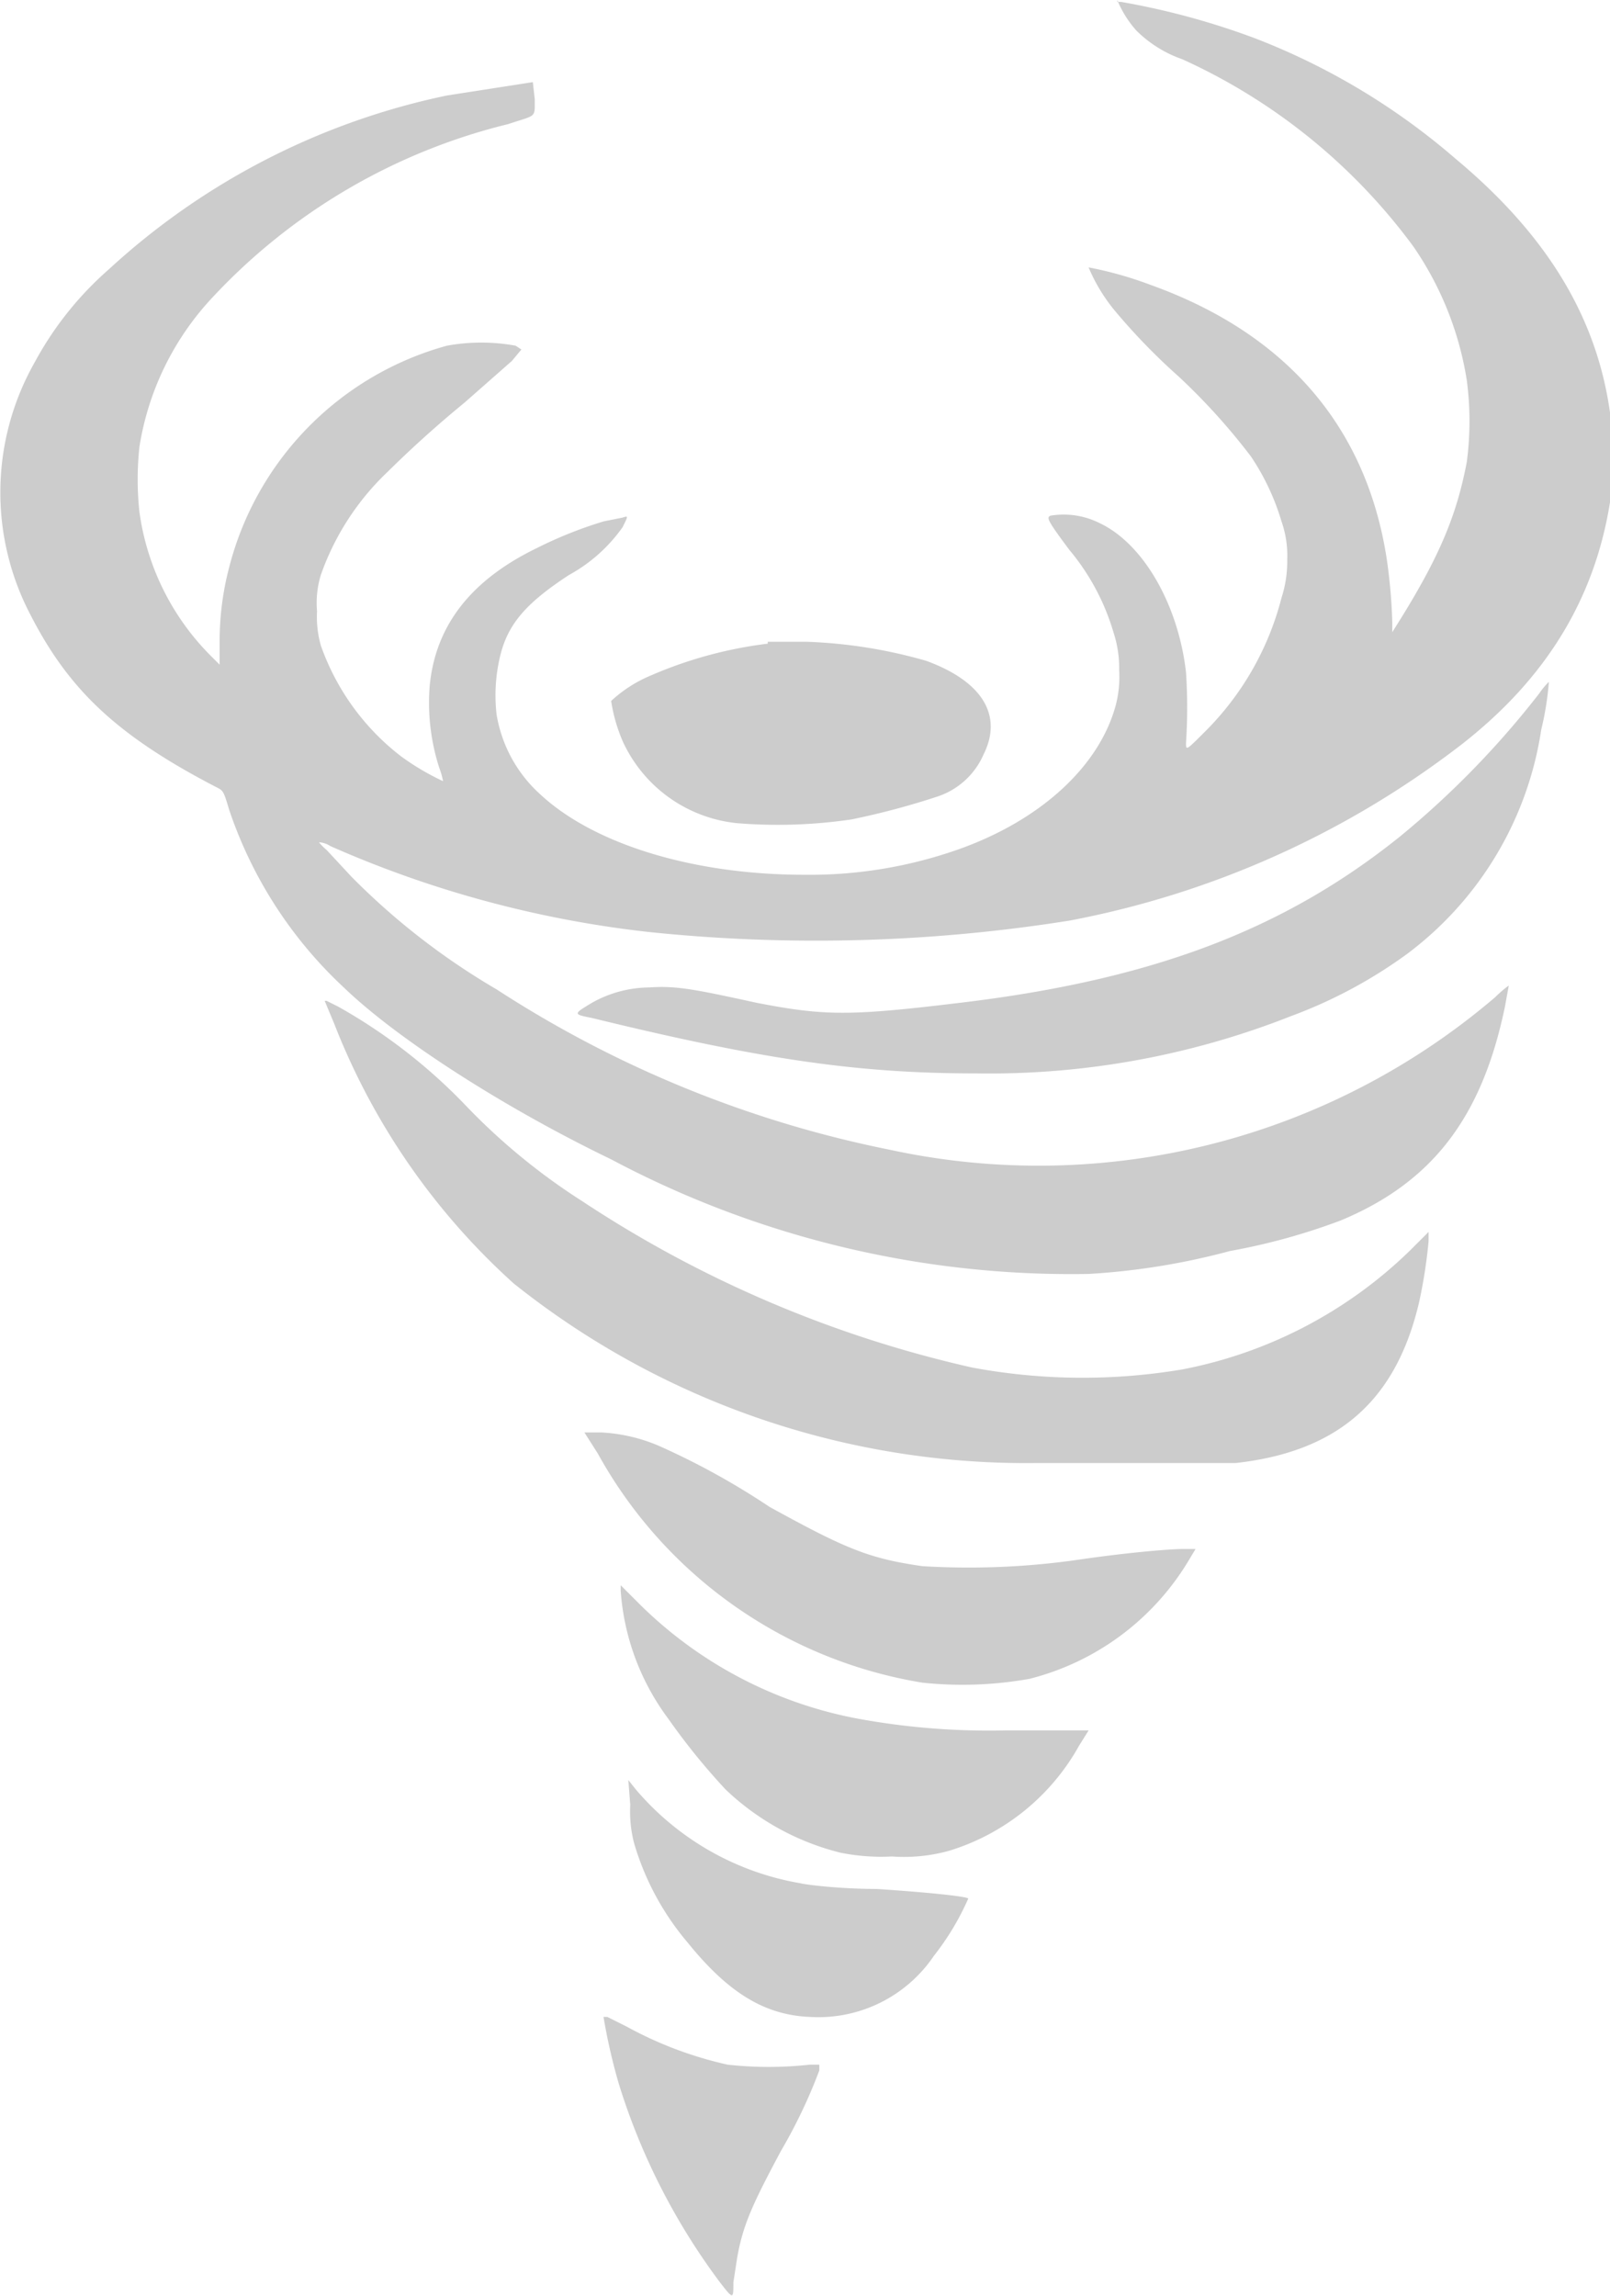 <svg xmlns="http://www.w3.org/2000/svg" viewBox="0 0 84.3 120.2"><defs><style>.cls-1{fill:#ccc}</style></defs><g id="Layer_2" data-name="Layer 2"><g id="Layer_1-2" data-name="Layer 1"><path class="cls-1" d="M58.5 0a5.6 5.6 0 0 0 1 1.6 6.4 6.4 0 0 0 2.4 1.5A30.8 30.8 0 0 1 74 12.9a17 17 0 0 1 2.8 7 16.3 16.3 0 0 1 0 4.3c-.5 2.6-1.3 4.7-3.4 8.1l-.5.8v-.5a28.1 28.1 0 0 0-.3-3.4c-1.1-7-5.4-11.8-12.4-14.3A19.5 19.5 0 0 0 57 14a9 9 0 0 0 1.4 2.3 32.4 32.4 0 0 0 3.3 3.4 33.2 33.2 0 0 1 3.8 4.2 12.4 12.4 0 0 1 1.6 3.4 5.4 5.4 0 0 1 .3 2 6.2 6.2 0 0 1-.3 2 15.2 15.2 0 0 1-4 7c-1 1-1 1-1 .6a28.6 28.6 0 0 0 0-3.7c-.4-3.5-2.2-6.7-4.5-7.8A4.2 4.2 0 0 0 55 27c-.2.1-.2.2 1 1.8a12 12 0 0 1 2.3 4.3 6 6 0 0 1 .3 2 5.8 5.8 0 0 1-.2 1.9c-.9 3.2-4 6-8.3 7.5a23.4 23.4 0 0 1-8 1.3c-5.8 0-11-1.6-13.8-4.2a7.2 7.2 0 0 1-2.3-4.2 8.8 8.8 0 0 1 .2-3.1c.4-1.6 1.3-2.7 3.6-4.2a8.3 8.3 0 0 0 2.8-2.5c.3-.6.3-.6 0-.5l-1 .2a22 22 0 0 0-3.5 1.4c-3.5 1.7-5.3 4.1-5.6 7.2a11.1 11.1 0 0 0 .5 4.3 4.4 4.4 0 0 1 .2.7 13.1 13.1 0 0 1-2.2-1.3 12.6 12.6 0 0 1-4.2-5.8 5.5 5.5 0 0 1-.2-1.8 5 5 0 0 1 .2-1.9 13.7 13.7 0 0 1 3.5-5.4 58 58 0 0 1 4-3.6l2.5-2.2.5-.6-.3-.2a10 10 0 0 0-3.6 0A16.2 16.2 0 0 0 12 29.7a15.2 15.2 0 0 0-.5 3.8v1.3l-.5-.5a13.2 13.2 0 0 1-3.7-7.5 16 16 0 0 1 0-3.4 14.8 14.8 0 0 1 3.8-7.8 31.3 31.3 0 0 1 15.5-9.1c1.5-.5 1.4-.3 1.4-1.3l-.1-.9-4.5.7a37.4 37.4 0 0 0-17.7 9.1A17.5 17.5 0 0 0 1.8 19a13.8 13.8 0 0 0-.2 13.2c2 3.9 4.5 6.3 9.7 9 .4.2.4.2.7 1.2a22.5 22.5 0 0 0 6 9.3c2.8 2.7 8.4 6.3 14 9a51.3 51.3 0 0 0 25 6 36.6 36.6 0 0 0 7.4-1.2 33 33 0 0 0 5.8-1.6c4.8-2 7.4-5.4 8.6-11.2l.2-1.1a5.7 5.7 0 0 0-.7.6 36.8 36.8 0 0 1-31.7 8A59.1 59.1 0 0 1 26 51.8a36.7 36.7 0 0 1-7.6-5.9l-1.3-1.4a3 3 0 0 1-.4-.4s.3 0 .6.2A56.7 56.7 0 0 0 34 48.8a84.5 84.5 0 0 0 22-.6A48.3 48.3 0 0 0 76.5 39c4.5-3.5 7-7.7 7.8-12.7a21.5 21.5 0 0 0 0-4.7c-.7-5-3.3-9.3-8.1-13.3a35.6 35.6 0 0 0-10.5-6.3 39.2 39.2 0 0 0-7-1.9h-.2Z"/><path class="cls-1" d="M40.2 33.7a22.1 22.1 0 0 0-6.2 1.7 7 7 0 0 0-2 1.3 8.6 8.6 0 0 0 .6 2.1 7.4 7.4 0 0 0 6 4.3 26.4 26.4 0 0 0 6-.2 40.3 40.3 0 0 0 4.5-1.2 4 4 0 0 0 2.4-2.2c1-2 0-3.8-3-4.9a25.8 25.8 0 0 0-6.3-1h-2ZM80.6 36.3a46.8 46.8 0 0 1-7.3 7.5c-6.1 4.9-13 7.5-23 8.7-5.8.7-7.1.7-10.7 0-3.2-.7-4.2-.9-5.6-.8a6.2 6.2 0 0 0-3 .8c-1 .6-1 .6 0 .8 9 2.2 14 2.9 20.1 2.9a43 43 0 0 0 16.5-3 25 25 0 0 0 6-3.2 18 18 0 0 0 7.1-11.8 15.6 15.6 0 0 0 .4-2.5 3.8 3.8 0 0 0-.5.6ZM17 52.4l.5 1.2a35.8 35.8 0 0 0 9.4 13.6 43 43 0 0 0 27.4 9.4h10.4c5.4-.6 8.4-3.3 9.6-8.4a26.2 26.2 0 0 0 .5-3.2v-.5l-1 1a23.4 23.4 0 0 1-11.9 6.2 31.5 31.5 0 0 1-11-.1 61.5 61.5 0 0 1-20.4-8.7 33 33 0 0 1-6-4.9 28.7 28.7 0 0 0-6.8-5.3l-.6-.3H17ZM31.3 76.1a23.8 23.8 0 0 0 17 12 20 20 0 0 0 5.6-.2 13.6 13.6 0 0 0 8.4-6.3l.3-.5H62c-.8 0-3.1.2-5.8.6a40.3 40.3 0 0 1-7.9.3c-2.8-.4-4-.9-8-3.1a38.9 38.9 0 0 0-5.8-3.2 8.8 8.8 0 0 0-3-.7h-.9Z"/><path class="cls-1" d="M32.5 83.3A12.7 12.7 0 0 0 35 90a34.3 34.3 0 0 0 3 3.7 13.4 13.4 0 0 0 6 3.3 10.8 10.8 0 0 0 2.7.2 8.8 8.8 0 0 0 3-.3 11.7 11.7 0 0 0 6.8-5.5l.5-.8h-4.4A38 38 0 0 1 45 90 22 22 0 0 1 33.5 84l-1-1Z"/><path class="cls-1" d="M33 94.5a6.6 6.6 0 0 0 .2 2 14.2 14.2 0 0 0 2.8 5.2c2.1 2.6 4 3.8 6.4 3.9a7.3 7.3 0 0 0 6.5-3.2 13.8 13.8 0 0 0 1.8-3c-.1-.1-1.8-.3-4.8-.5-1.8 0-3.6-.2-4-.3a14.5 14.5 0 0 1-8.6-4.9l-.4-.5ZM31.6 105.6a30.7 30.7 0 0 0 .8 3.5 34.2 34.2 0 0 0 5.3 10.4c.7.9.7.9.7 0l.2-1.3c.3-1.7.8-2.8 2.3-5.6a27.4 27.4 0 0 0 2-4.2v-.3h-.5a19.6 19.6 0 0 1-4.3 0 20 20 0 0 1-5.3-2l-1-.5h-.2Z"/></g></g></svg>